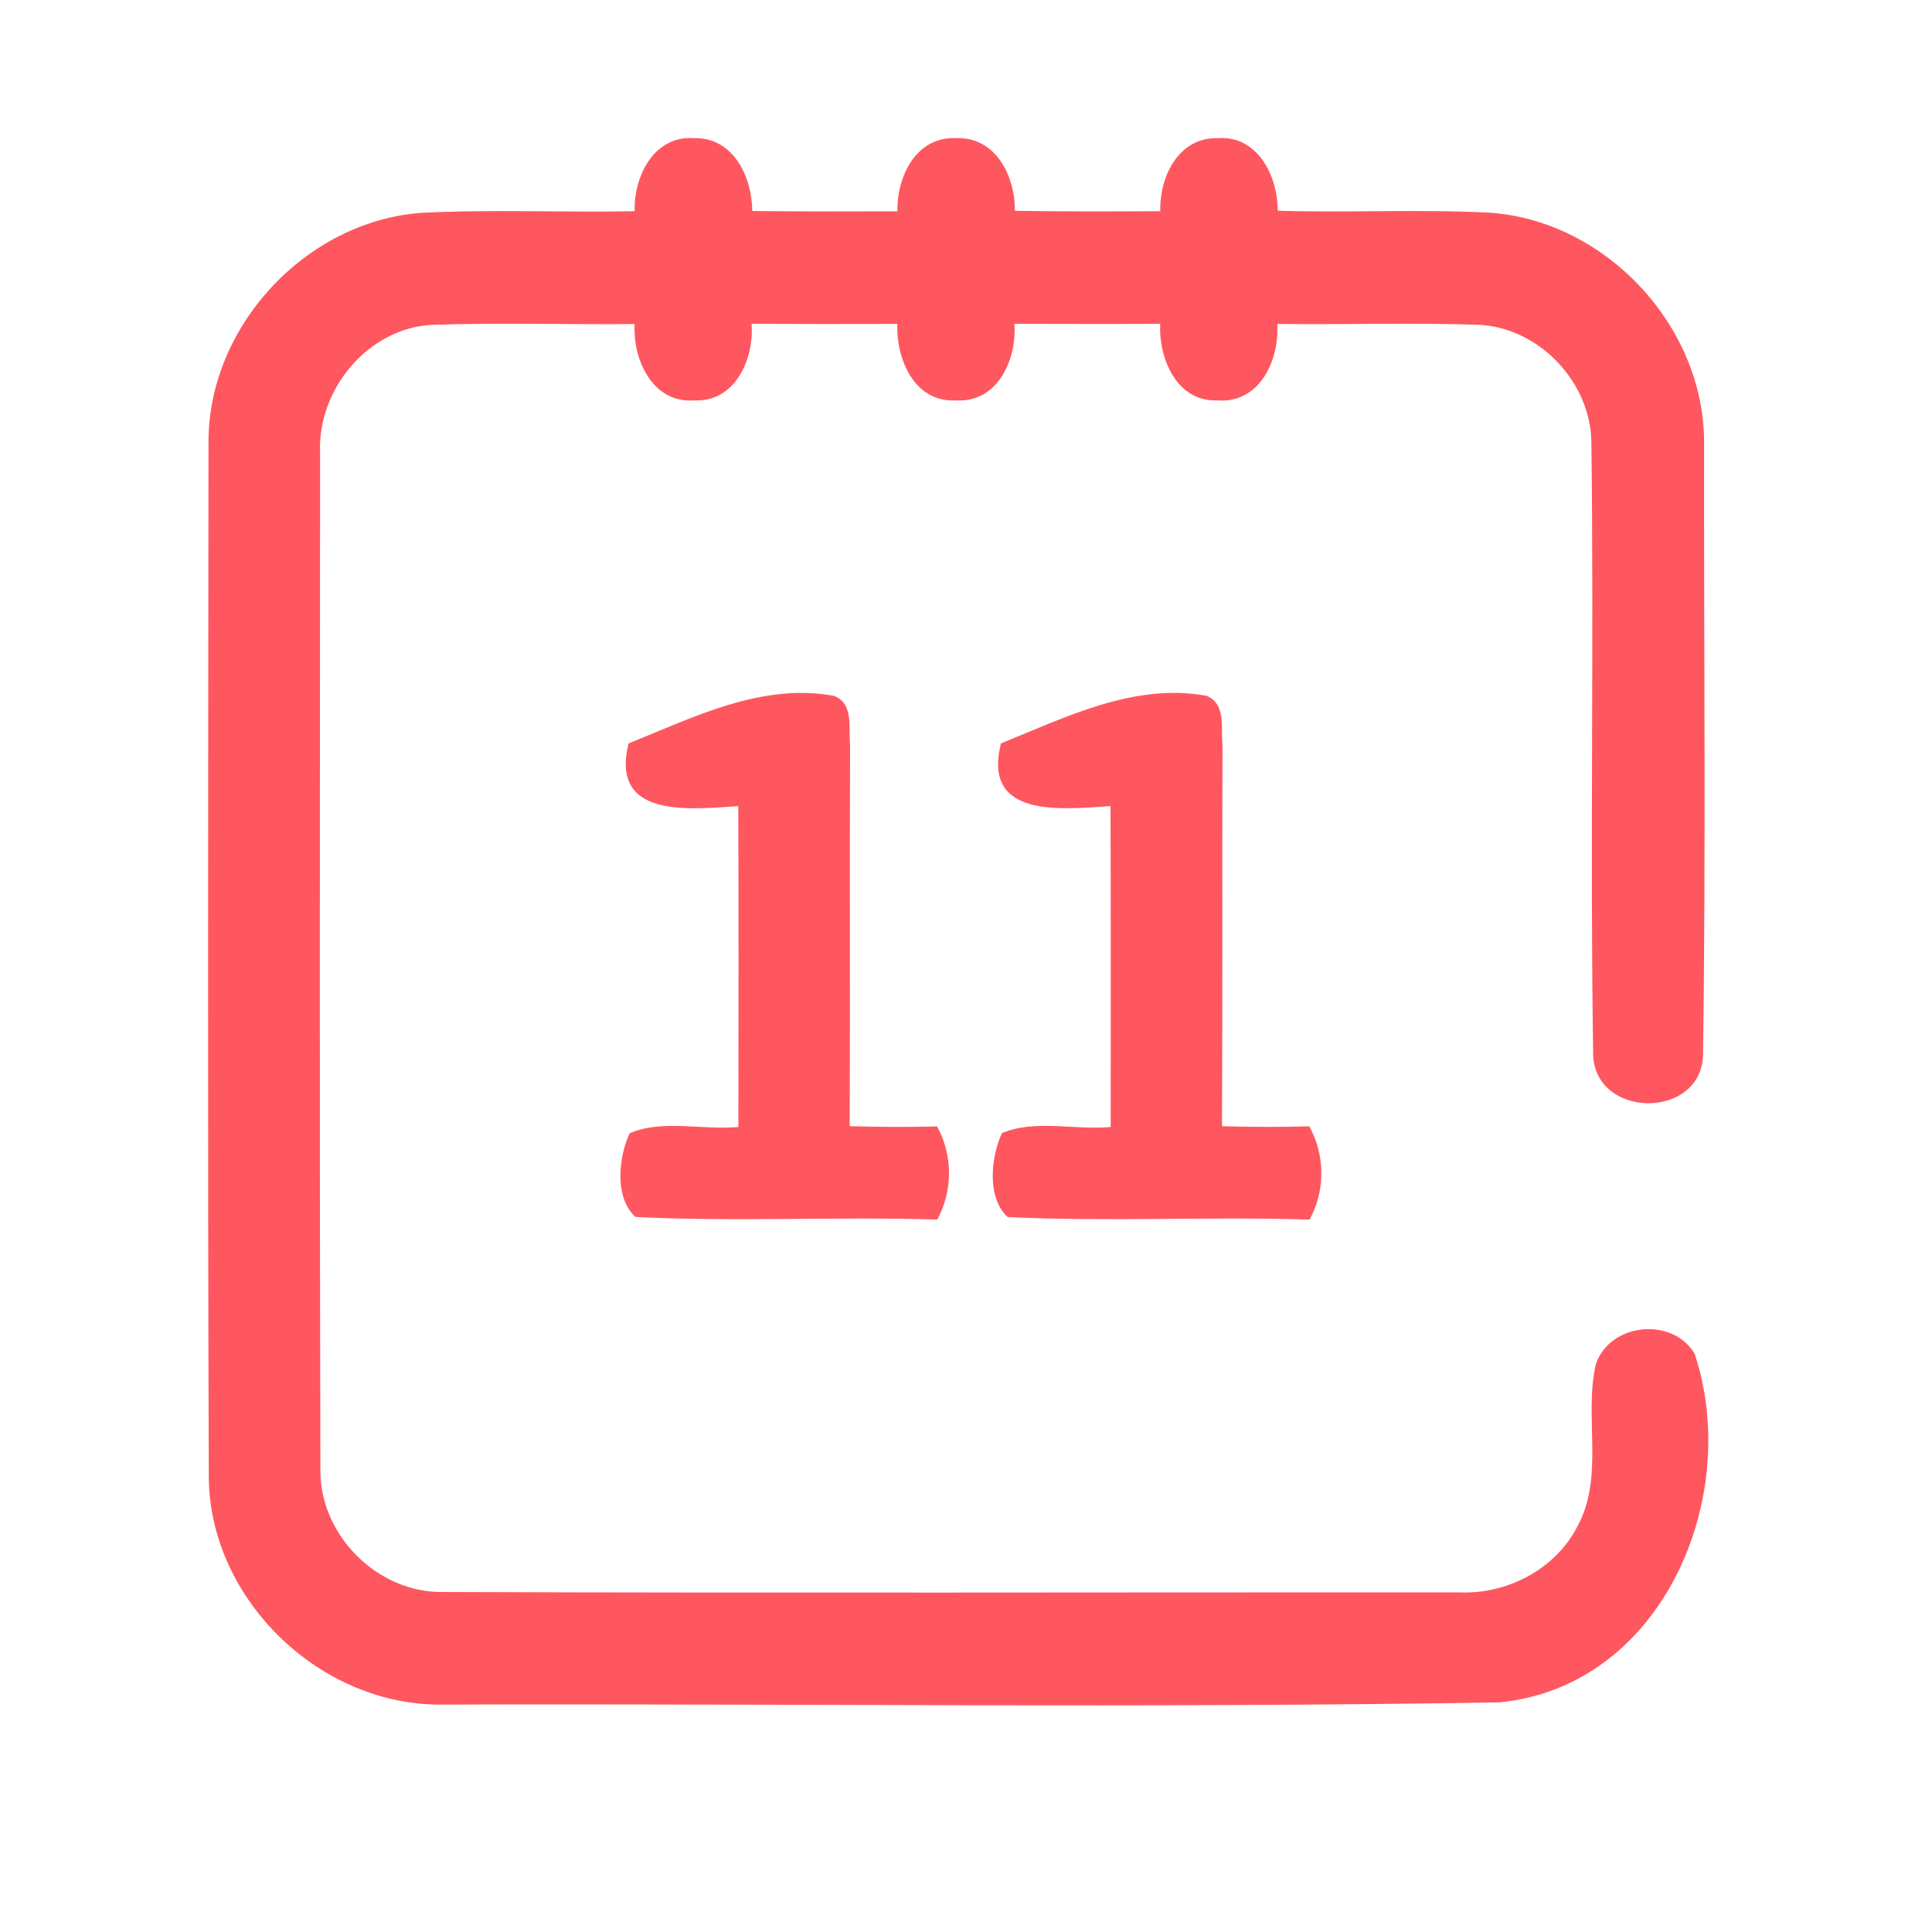 <?xml version="1.0" encoding="UTF-8" ?>
<!DOCTYPE svg PUBLIC "-//W3C//DTD SVG 1.1//EN" "http://www.w3.org/Graphics/SVG/1.1/DTD/svg11.dtd">
<svg width="192pt" height="192pt" viewBox="0 0 192 192" version="1.1" xmlns="http://www.w3.org/2000/svg">
<g id="#ff575fff">
<path fill="#ff575f" opacity="1.00" d=" M 63.07 20.99 C 62.97 17.53 64.99 13.43 69.00 13.73 C 72.91 13.65 74.73 17.60 74.76 20.97 C 79.56 21.02 84.37 21.02 89.18 21.00 C 89.12 17.56 91.02 13.56 95.00 13.73 C 98.96 13.56 100.89 17.52 100.86 20.95 C 105.67 21.03 110.49 21.01 115.31 20.99 C 115.21 17.60 117.10 13.64 121.00 13.73 C 125.00 13.43 126.98 17.50 126.98 20.94 C 134.02 21.16 141.07 20.77 148.11 21.14 C 159.63 21.97 169.39 32.45 169.35 44.02 C 169.32 64.35 169.54 84.70 169.24 105.02 C 168.86 111.27 158.61 111.12 158.33 104.91 C 158.01 84.60 158.41 64.28 158.15 43.97 C 158.09 38.00 152.99 32.60 147.03 32.28 C 140.33 32.05 133.63 32.28 126.93 32.19 C 127.17 35.76 125.18 40.12 121.01 39.79 C 116.95 39.97 115.14 35.64 115.30 32.18 C 110.47 32.21 105.64 32.19 100.81 32.18 C 101.07 35.71 99.14 40.05 95.01 39.79 C 90.88 40.03 89.04 35.69 89.18 32.19 C 84.35 32.20 79.52 32.21 74.69 32.17 C 74.96 35.66 73.07 39.98 69.00 39.79 C 64.86 40.11 62.87 35.75 63.07 32.20 C 56.37 32.27 49.67 32.05 42.97 32.28 C 36.59 32.59 31.54 38.69 31.81 44.98 C 31.79 78.66 31.75 112.35 31.84 146.04 C 31.75 152.53 37.50 158.30 43.99 158.21 C 77.66 158.33 111.32 158.23 144.99 158.25 C 149.72 158.46 154.54 156.00 156.74 151.73 C 159.47 146.77 157.40 140.91 158.58 135.62 C 159.92 131.48 166.18 130.80 168.41 134.53 C 173.14 148.71 165.27 167.58 149.02 169.18 C 114.04 169.76 79.02 169.29 44.02 169.40 C 31.93 169.59 20.95 159.10 20.75 146.98 C 20.63 112.66 20.69 78.34 20.72 44.02 C 20.65 32.47 30.39 21.98 41.89 21.15 C 48.94 20.79 56.01 21.13 63.07 20.99 Z" />
<path fill="#ff575f" opacity="1.00" d=" M 62.47 73.88 C 68.94 71.28 75.68 67.84 82.87 69.15 C 84.88 69.91 84.30 72.31 84.48 74.00 C 84.43 86.64 84.50 99.28 84.44 111.92 C 87.33 112.00 90.23 112.02 93.12 111.94 C 94.70 114.78 94.71 118.35 93.14 121.20 C 83.15 120.89 73.14 121.44 63.16 120.94 C 61.02 119.03 61.49 114.93 62.57 112.62 C 65.81 111.22 69.84 112.33 73.38 112.00 C 73.39 101.37 73.41 90.74 73.37 80.11 C 68.46 80.43 60.60 81.36 62.47 73.88 Z" />
<path fill="#ff575f" opacity="1.00" d=" M 99.47 73.88 C 105.94 71.27 112.68 67.85 119.87 69.14 C 121.88 69.92 121.31 72.31 121.49 74.00 C 121.44 86.64 121.51 99.28 121.44 111.92 C 124.33 112.00 127.22 112.02 130.11 111.93 C 131.70 114.77 131.72 118.35 130.14 121.20 C 120.14 120.89 110.12 121.43 100.14 120.95 C 98.03 119.02 98.49 114.93 99.57 112.61 C 102.81 111.22 106.84 112.33 110.38 112.00 C 110.38 101.37 110.40 90.74 110.36 80.11 C 105.45 80.42 97.60 81.36 99.47 73.88 Z" />
</g>
</svg>
